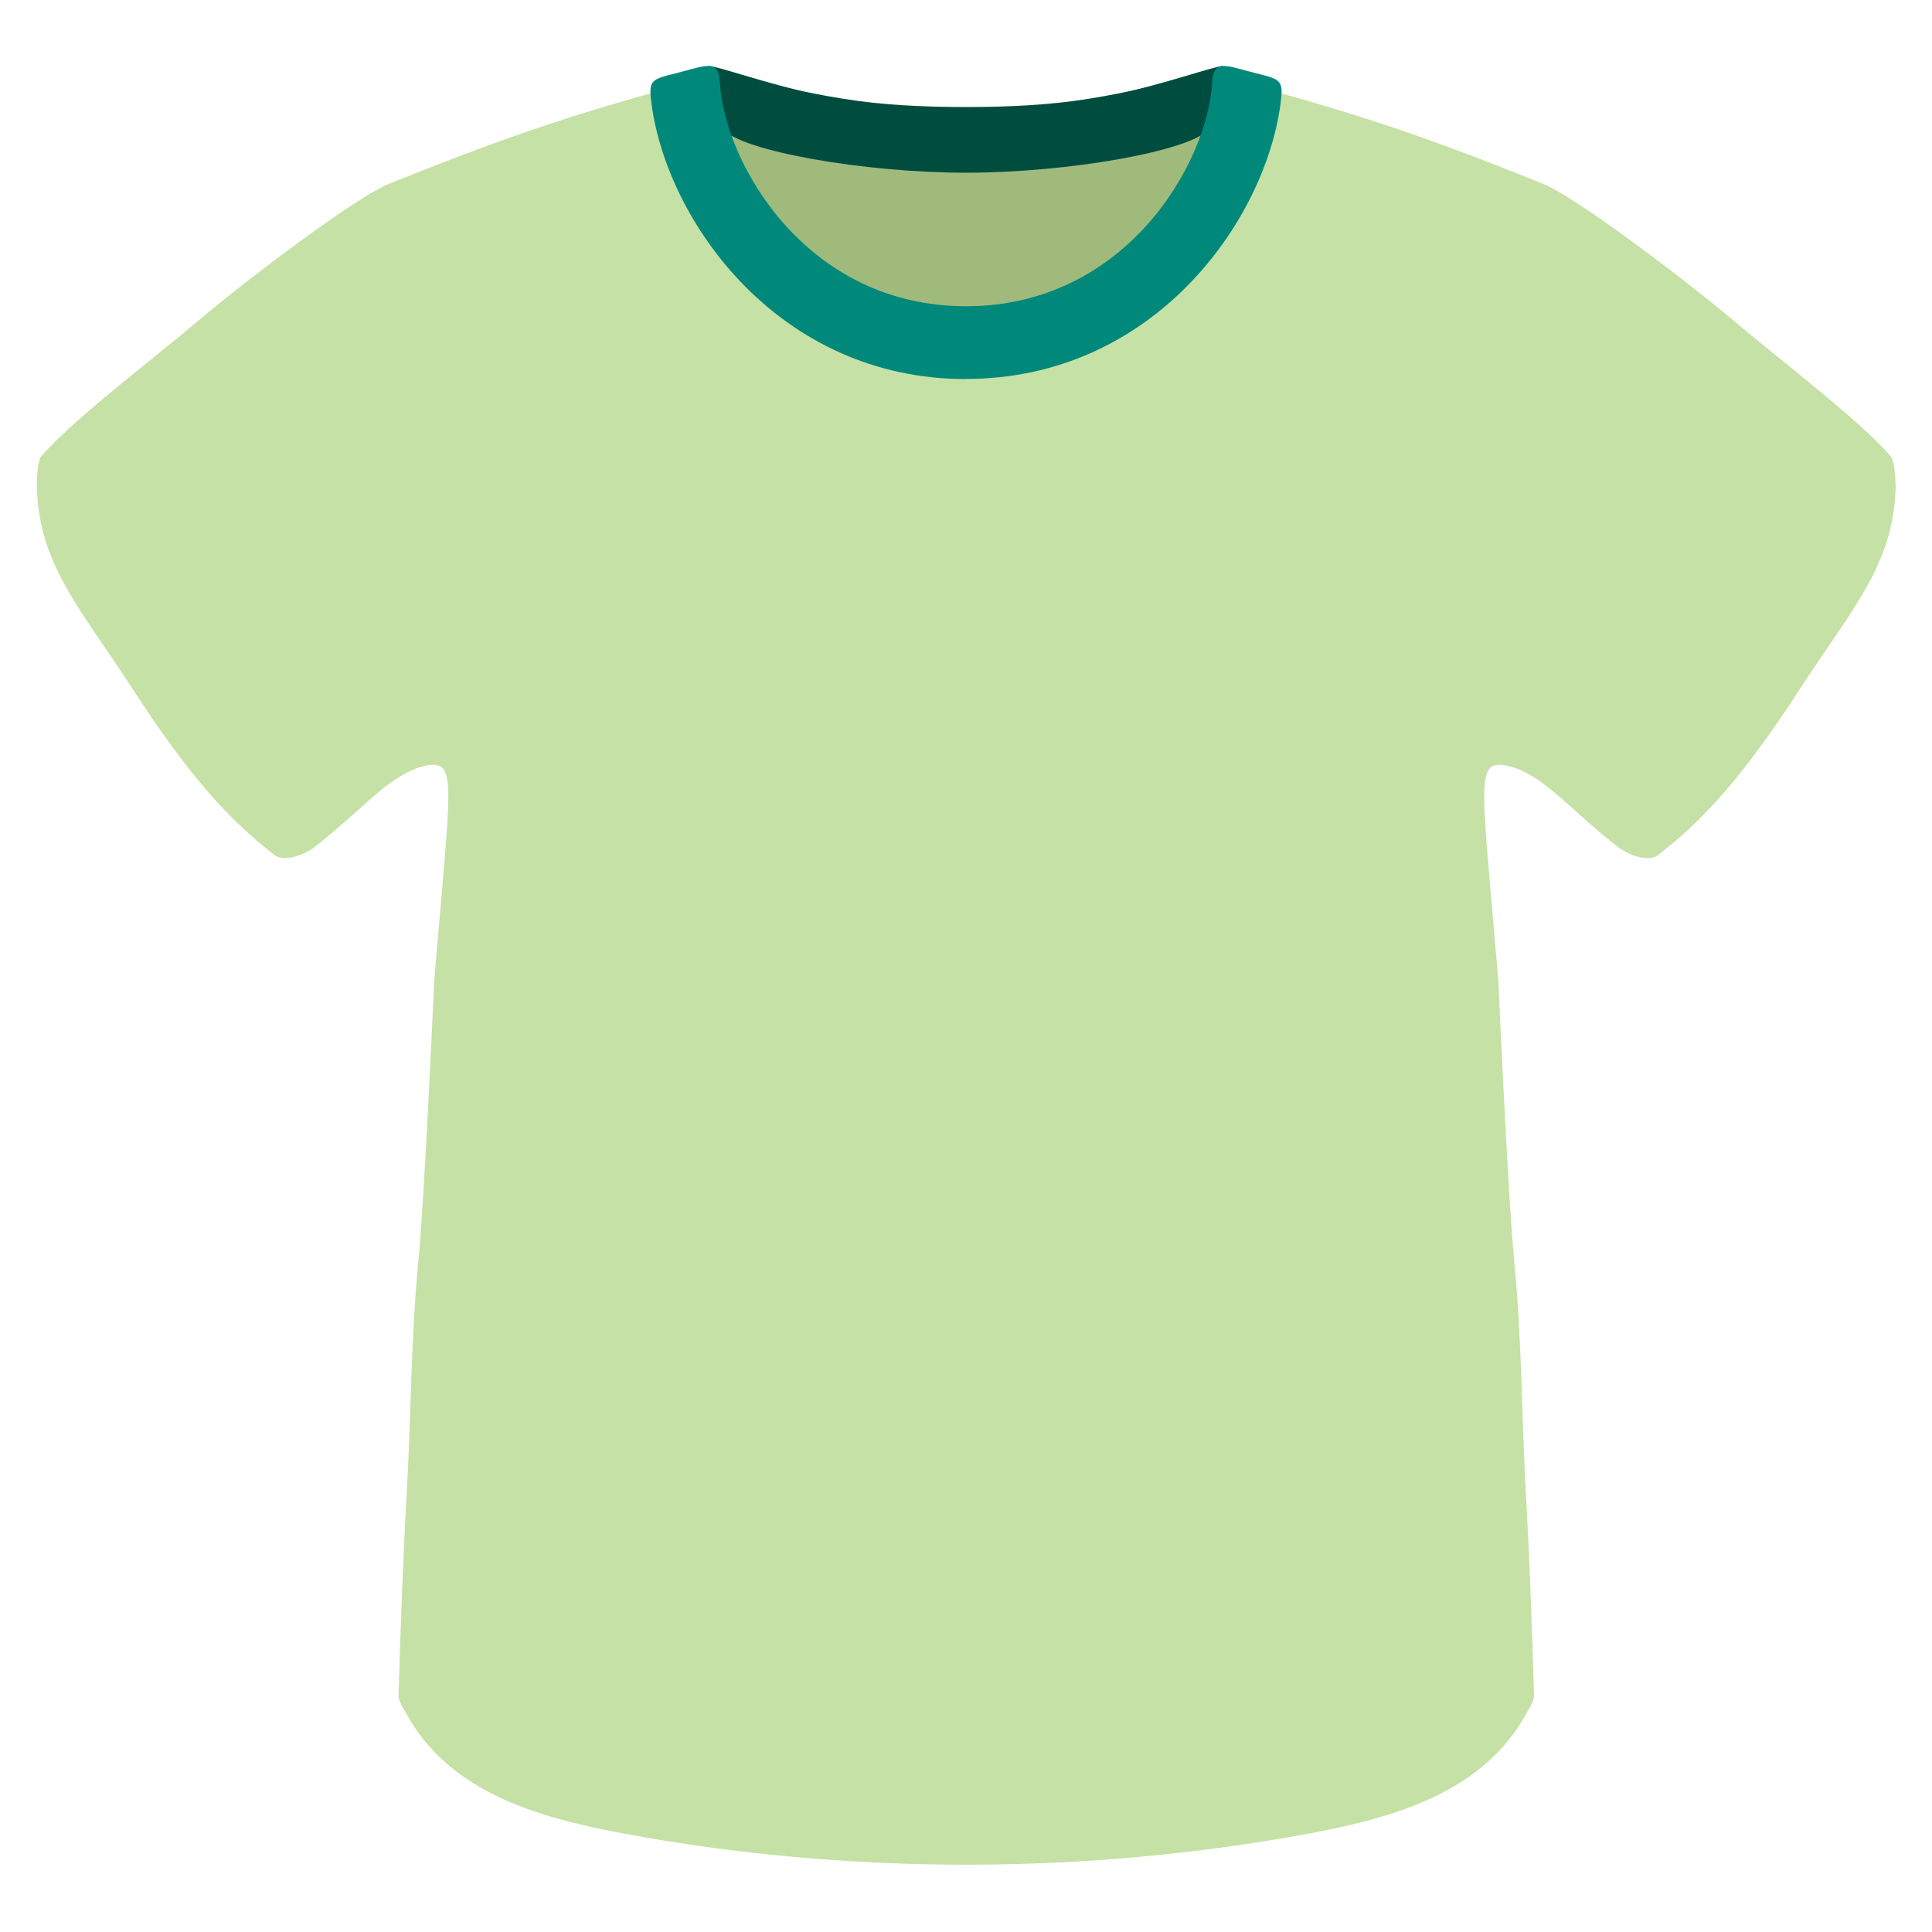 <svg width="43" height="43" viewBox="0 0 43 43" fill="none" xmlns="http://www.w3.org/2000/svg">
<g clip-path="url(#clip0_3056_12451)">
<path d="M42.077 10.15C41.381 9.346 39.645 8.034 38.562 7.118C37.45 6.18 35.065 4.382 34.34 4.09C31.39 2.902 30.061 2.495 27.216 1.714C27.216 1.714 24.483 2.383 21.5 2.383C18.517 2.383 15.784 1.714 15.784 1.714C12.936 2.495 11.61 2.905 8.66 4.09C7.932 4.382 5.546 6.18 4.437 7.118C3.355 8.034 1.616 9.346 0.923 10.15C0.854 10.226 0.818 10.531 0.821 10.836C0.867 12.575 1.786 13.533 2.961 15.348C4.231 17.31 5.136 18.281 6.108 19.029C6.278 19.174 6.715 19.078 7.023 18.836C8.063 18.012 8.454 17.487 9.133 17.156C9.136 17.156 9.678 16.893 9.855 17.1C10.094 17.382 9.963 18.278 9.664 21.831C9.664 21.831 9.458 26.547 9.31 28.092C9.143 29.825 9.149 31.573 9.048 33.326C8.962 34.819 8.913 36.344 8.87 37.739C8.87 37.87 9.002 38.064 9.041 38.136C9.989 39.868 11.915 40.443 13.855 40.804C16.361 41.27 18.934 41.502 21.506 41.502C24.079 41.502 26.648 41.27 29.158 40.804C31.094 40.443 33.02 39.872 33.972 38.136C34.011 38.064 34.143 37.87 34.143 37.739C34.1 36.344 34.051 34.819 33.965 33.326C33.867 31.573 33.873 29.821 33.703 28.092C33.555 26.547 33.349 21.831 33.349 21.831C33.047 18.278 32.919 17.382 33.158 17.1C33.332 16.896 33.877 17.156 33.88 17.156C34.559 17.487 34.947 18.012 35.99 18.836C36.298 19.078 36.735 19.177 36.905 19.029C37.877 18.281 38.779 17.31 40.052 15.348C41.227 13.533 42.146 12.575 42.191 10.836C42.185 10.531 42.149 10.226 42.077 10.15Z" fill="#C5E1A5"/>
<path d="M16.004 2.57C19.712 3.502 23.515 3.512 27.222 2.597C27.14 3.289 26.94 3.952 26.645 4.493C26.199 5.32 25.559 5.852 24.906 6.242C23.049 7.351 20.978 7.463 19.026 6.862C18.527 6.708 18.028 6.508 17.572 6.167C16.847 5.625 16.237 4.729 15.853 3.643C15.794 3.473 15.738 3.292 15.738 3.099C15.738 2.905 15.817 2.702 15.938 2.662" fill="#A0BA7B"/>
<path d="M15.774 1.468C15.794 1.494 15.879 1.822 15.902 1.855C16.043 2.049 15.889 2.623 16.099 2.879C16.499 3.358 19.216 3.844 21.5 3.844V2.383C19.82 2.383 18.957 2.246 18.097 2.078C17.178 1.901 15.941 1.461 15.774 1.468ZM27.226 1.468C27.206 1.494 27.121 1.822 27.098 1.855C26.957 2.049 27.111 2.623 26.901 2.879C26.501 3.358 23.784 3.844 21.5 3.844V2.383C23.18 2.383 24.043 2.246 24.903 2.078C25.821 1.901 27.058 1.461 27.226 1.468Z" fill="#004D40"/>
<path d="M21.5 6.816C17.947 6.816 16.125 3.637 16.02 1.829C15.991 1.297 15.705 1.465 15.039 1.632C14.485 1.77 14.429 1.783 14.501 2.318C14.856 4.953 17.343 8.437 21.5 8.437V6.816ZM21.5 6.816C25.054 6.816 26.875 3.637 26.98 1.829C27.009 1.297 27.295 1.465 27.961 1.632C28.515 1.77 28.571 1.783 28.499 2.318C28.145 4.949 25.657 8.434 21.5 8.434V6.816Z" fill="#00897B"/>
</g>
<defs>
<clipPath id="clip0_3056_12451">
<rect width="42" height="42" fill="white" transform="translate(0.5 0.5)"/>
</clipPath>
</defs>
</svg>
